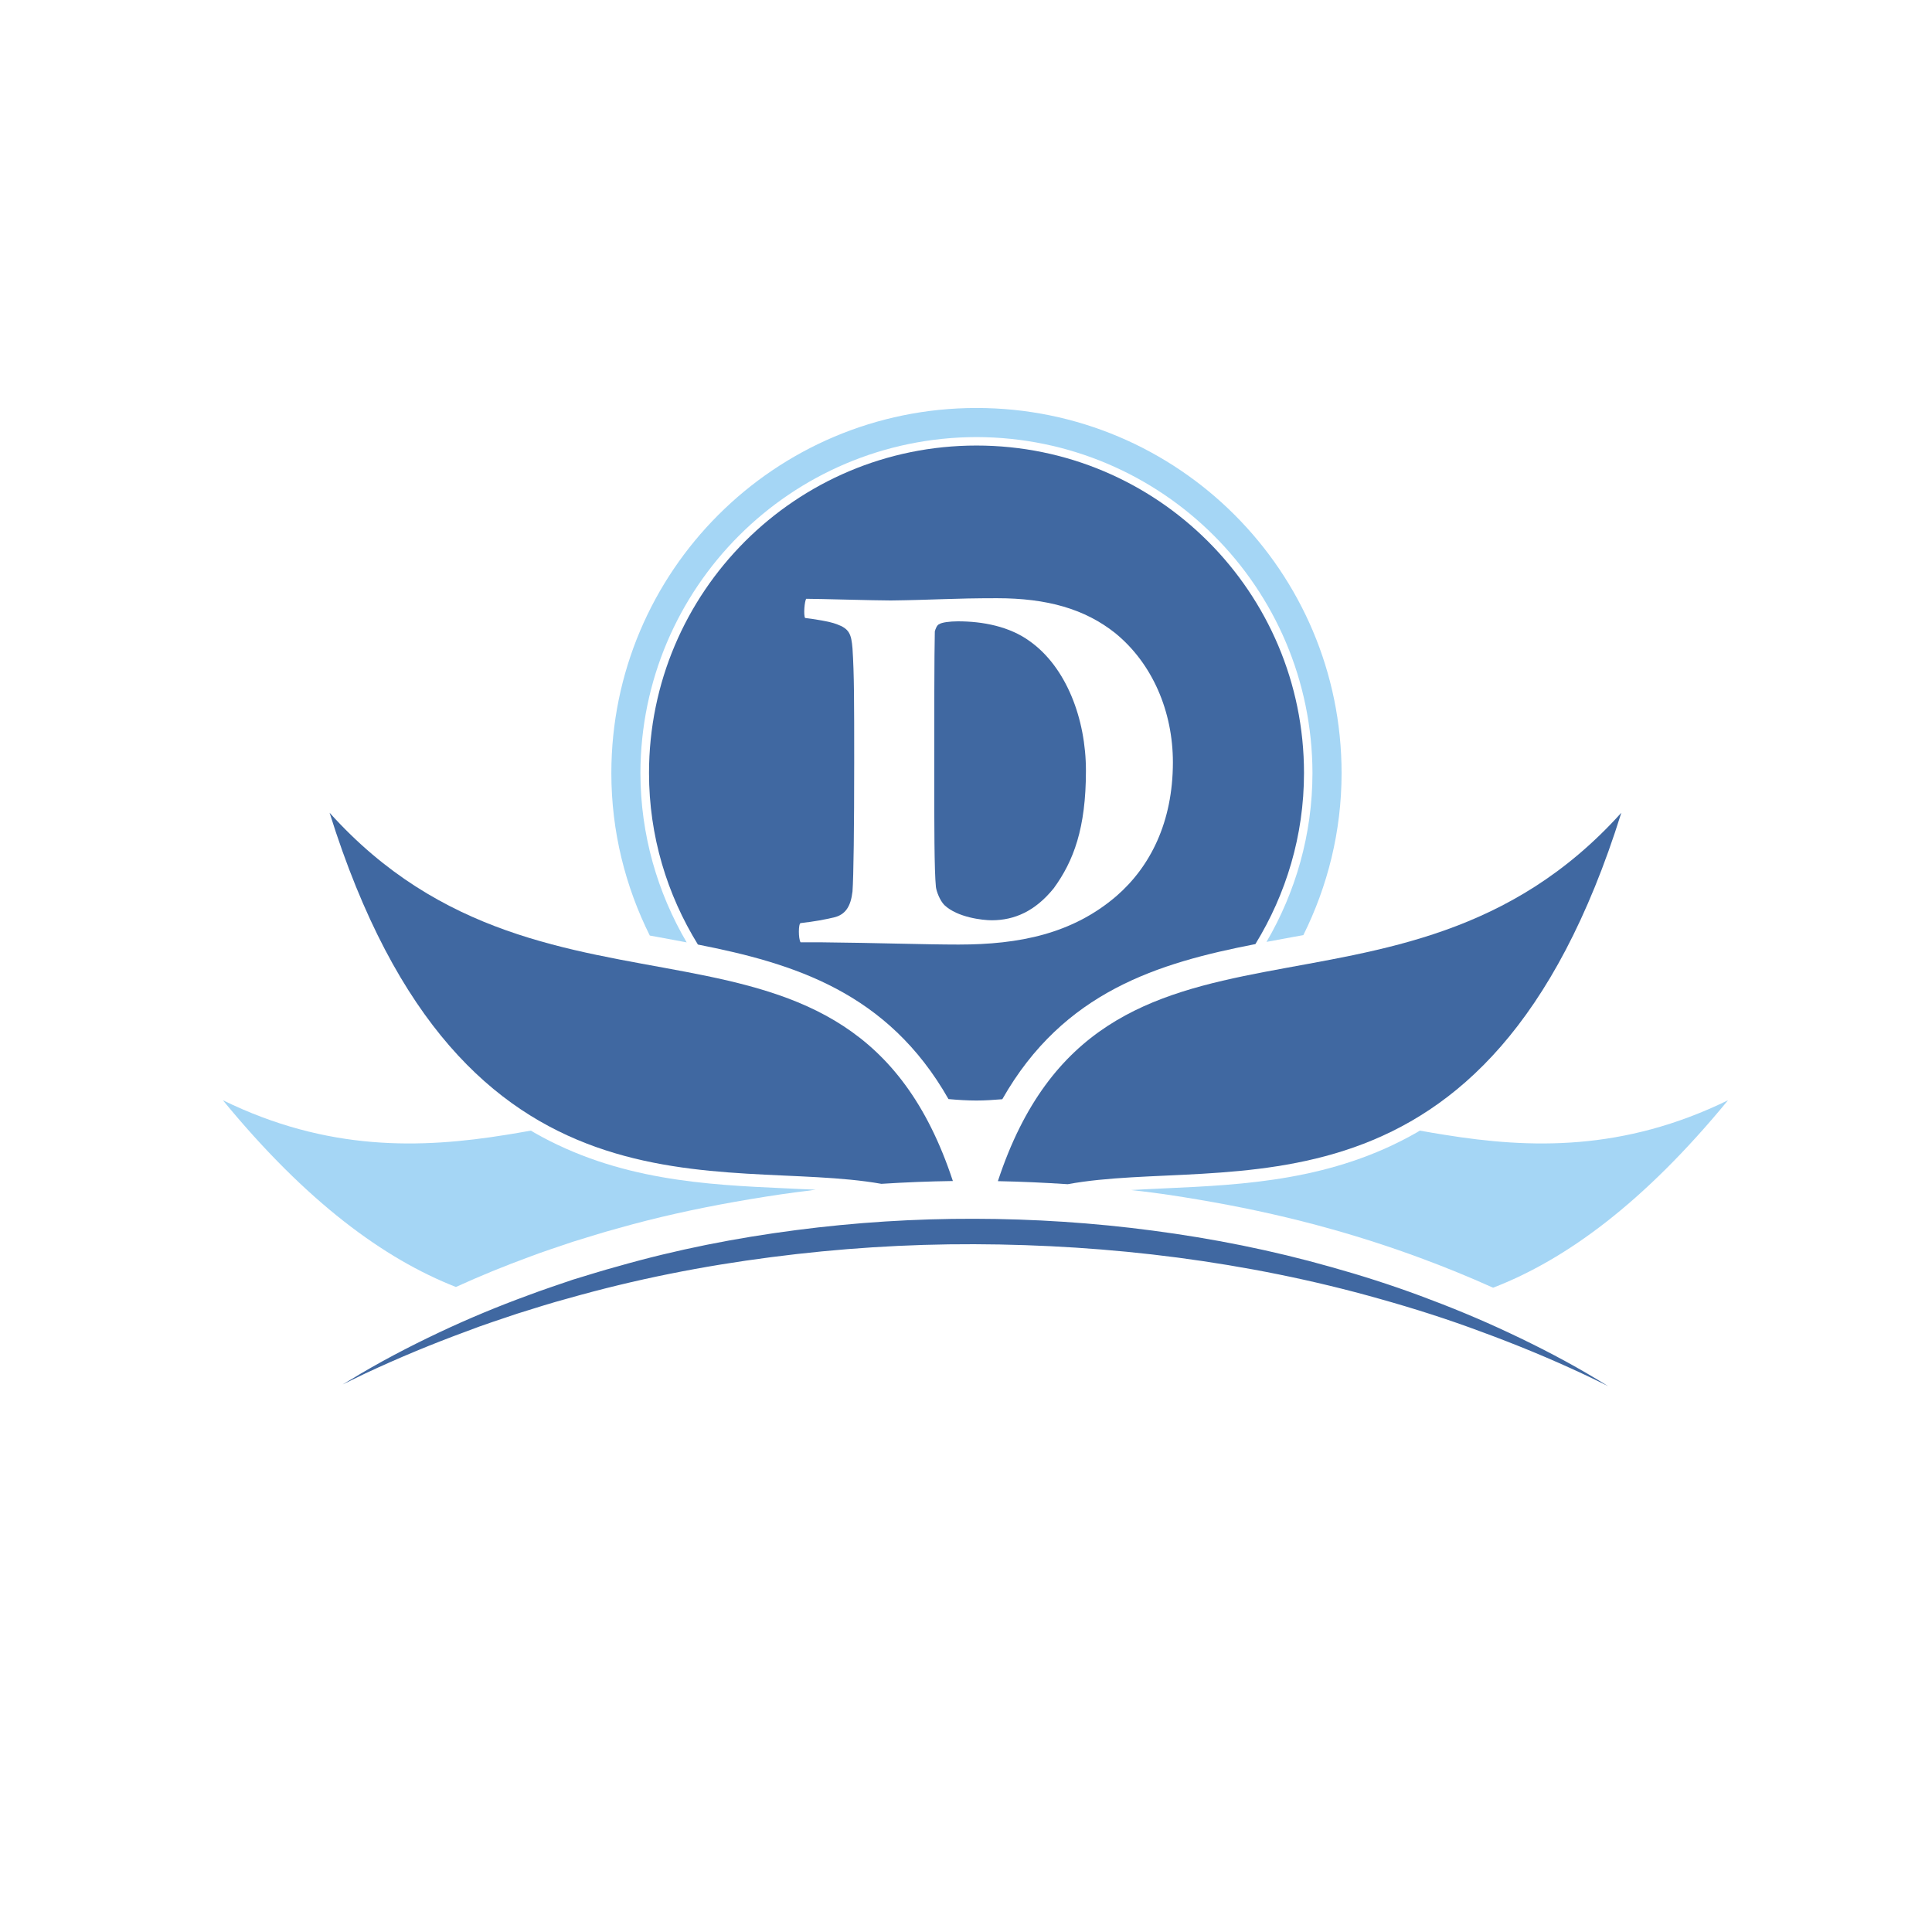 <?xml version="1.0" encoding="iso-8859-1"?>
<!-- Generator: Adobe Illustrator 13.0.0, SVG Export Plug-In . SVG Version: 6.00 Build 14948)  -->
<!DOCTYPE svg PUBLIC "-//W3C//DTD SVG 1.1//EN" "http://www.w3.org/Graphics/SVG/1.1/DTD/svg11.dtd">
<svg version="1.1" id="Layer_1" xmlns="http://www.w3.org/2000/svg" xmlns:xlink="http://www.w3.org/1999/xlink" x="0px" y="0px"
	 width="100px" height="100px" viewBox="0 0 100 100" enable-background="new 0 0 100 100" xml:space="preserve">
<g>
	<path fill="none" d="M49.093,56.888c0.088,0.158,0.182,0.299,0.268,0.461c0.393,0.027,0.783,0.061,1.182,0.061
		c0.359,0,0.715-0.033,1.068-0.056c0.086-0.161,0.18-0.303,0.268-0.458c-0.439,0.035-0.885,0.067-1.336,0.067
		C50.054,56.963,49.572,56.931,49.093,56.888z"/>
	<path fill="none" d="M50.092,58.893c0.14,0.332,0.266,0.697,0.395,1.055c0.13-0.355,0.255-0.717,0.394-1.049
		c-0.113,0.003-0.223,0.019-0.338,0.019C50.389,58.917,50.243,58.898,50.092,58.893z"/>
	<path fill="#4068A1" d="M50.543,23.061c-9.361,0-16.95,7.589-16.95,16.95c0,3.261,0.936,6.296,2.531,8.879
		c4.961,0.976,9.823,2.461,12.969,7.998c0.479,0.043,0.961,0.075,1.45,0.075c0.451,0,0.896-0.032,1.336-0.067
		c3.174-5.589,8.094-7.054,13.1-8.03c1.584-2.581,2.516-5.605,2.516-8.855C67.494,30.65,59.904,23.061,50.543,23.061z
		 M57.787,46.379c-2.277,1.955-5.023,2.511-8.173,2.511c-1.753,0-4.292-0.09-7.069-0.116h-1.107c-0.118-0.178-0.118-0.965,0-0.994
		c0.757-0.088,1.198-0.174,1.722-0.293c0.614-0.145,0.876-0.585,0.965-1.342c0.057-0.789,0.088-3.329,0.088-6.686
		c0-3.125,0-4.554-0.088-5.897c-0.061-0.759-0.176-1.021-0.818-1.255c-0.379-0.146-1.168-0.263-1.636-0.321
		c-0.088-0.147-0.029-0.877,0.059-0.993c0.614,0,3.532,0.087,4.378,0.087c2.25-0.028,3.184-0.117,5.491-0.117
		c2.598,0,4.555,0.555,6.131,1.811c1.928,1.577,2.979,4.06,2.979,6.686C60.707,42.553,59.537,44.86,57.787,46.379z"/>
	<path fill="#4068A1" d="M53.291,33.182c-1.051-0.76-2.424-1.022-3.707-1.022c-0.44,0-0.849,0.059-0.965,0.146
		c-0.117,0.028-0.206,0.262-0.233,0.38c-0.029,1.168-0.029,4.583-0.029,7.241c0,2.801,0,5.108,0.086,5.985
		c0.03,0.233,0.206,0.7,0.438,0.934c0.673,0.642,1.985,0.787,2.452,0.787c1.168,0,2.248-0.464,3.213-1.662
		c1.021-1.403,1.662-3.096,1.662-6.075C56.209,37.21,55.189,34.524,53.291,33.182z"/>
	<path fill="#A5D6F5" d="M35.542,48.778c-1.508-2.575-2.388-5.559-2.394-8.76c0.017-9.606,7.788-17.375,17.394-17.395
		c9.607,0.02,17.375,7.789,17.391,17.395c-0.004,3.189-0.879,6.166-2.379,8.734c0.424-0.079,0.848-0.158,1.27-0.235
		c0.211-0.037,0.424-0.077,0.637-0.115c1.256-2.529,1.979-5.369,1.979-8.384c0-10.439-8.459-18.901-18.896-18.901
		c-10.439,0-18.901,8.462-18.901,18.901c0,3.024,0.728,5.873,1.99,8.406c0.174,0.033,0.349,0.064,0.523,0.095
		C34.616,48.605,35.081,48.689,35.542,48.778z"/>
	<path fill="#4068A1" d="M78.146,69.004c-1.543-0.728-3.082-1.359-4.617-1.928c-1.541-0.572-3.082-1.063-4.625-1.494
		c-3.08-0.873-6.156-1.48-9.24-1.886c-3.076-0.407-6.156-0.607-9.238-0.612c-3.078-0.008-6.153,0.187-9.235,0.588
		c-3.081,0.4-6.164,1-9.234,1.88c-0.776,0.208-1.541,0.455-2.316,0.687c-0.765,0.266-1.541,0.516-2.306,0.807
		c-1.541,0.563-3.081,1.2-4.624,1.93c-1.541,0.729-3.076,1.528-4.617,2.469c-0.116,0.067-0.236,0.145-0.357,0.213
		c0.387-0.189,0.765-0.376,1.152-0.56c1.759-0.823,3.507-1.546,5.262-2.189c0.871-0.34,1.751-0.618,2.626-0.916
		c0.873-0.272,1.746-0.552,2.626-0.788c3.507-0.996,7.006-1.682,10.515-2.135c3.505-0.455,7.006-0.681,10.508-0.67
		c3.505,0.013,7.011,0.231,10.519,0.691c3.5,0.462,7.002,1.154,10.508,2.149c1.754,0.492,3.508,1.05,5.254,1.704
		c1.754,0.644,3.508,1.364,5.26,2.185c0.426,0.2,0.844,0.405,1.27,0.618c-0.158-0.096-0.316-0.192-0.473-0.29
		C81.221,70.521,79.68,69.725,78.146,69.004z"/>
	<path fill="#4068A1" d="M17.059,42.067c6.873,21.974,20.347,17.752,28.562,19.208c1.23-0.079,2.463-0.129,3.699-0.146
		C43.97,44.893,28.547,54.843,17.059,42.067z"/>
	<path fill="#4068A1" d="M83.92,42.067c-11.496,12.776-26.918,2.826-32.27,19.069c1.203,0.023,2.408,0.079,3.615,0.158
		C63.463,59.782,77.018,64.127,83.92,42.067z"/>
	<path fill="#A5D6F5" d="M42.222,61.578c-0.521-0.017-1.049-0.048-1.596-0.072c-4.046-0.183-8.633-0.401-12.976-2.883
		c-0.055-0.037-0.11-0.066-0.17-0.103c-0.415,0.077-0.838,0.145-1.258,0.215c-4.451,0.721-9.266,0.863-14.686-1.787
		c4.339,5.284,8.349,8.21,12.061,9.666c1.238-0.564,2.487-1.075,3.738-1.535c0.765-0.292,1.541-0.541,2.306-0.802
		c0.776-0.236,1.541-0.484,2.316-0.691c2.008-0.572,4.022-1.013,6.038-1.372c1.066-0.188,2.131-0.361,3.197-0.502
		C41.531,61.67,41.883,61.627,42.222,61.578z"/>
	<path fill="#A5D6F5" d="M74.756,58.735c-0.424-0.07-0.848-0.136-1.264-0.215c-0.055,0.036-0.115,0.065-0.17,0.103
		c-4.344,2.481-8.932,2.7-12.977,2.883c-0.613,0.024-1.207,0.061-1.797,0.09c0.371,0.043,0.746,0.085,1.115,0.134
		c1.047,0.138,2.092,0.309,3.137,0.496c2.033,0.364,4.068,0.817,6.104,1.39c1.543,0.433,3.084,0.93,4.625,1.501
		c1.248,0.46,2.498,0.97,3.754,1.535c3.742-1.444,7.777-4.369,12.16-9.703C84.018,59.597,79.205,59.456,74.756,58.735z"/>
</g>
</svg>
